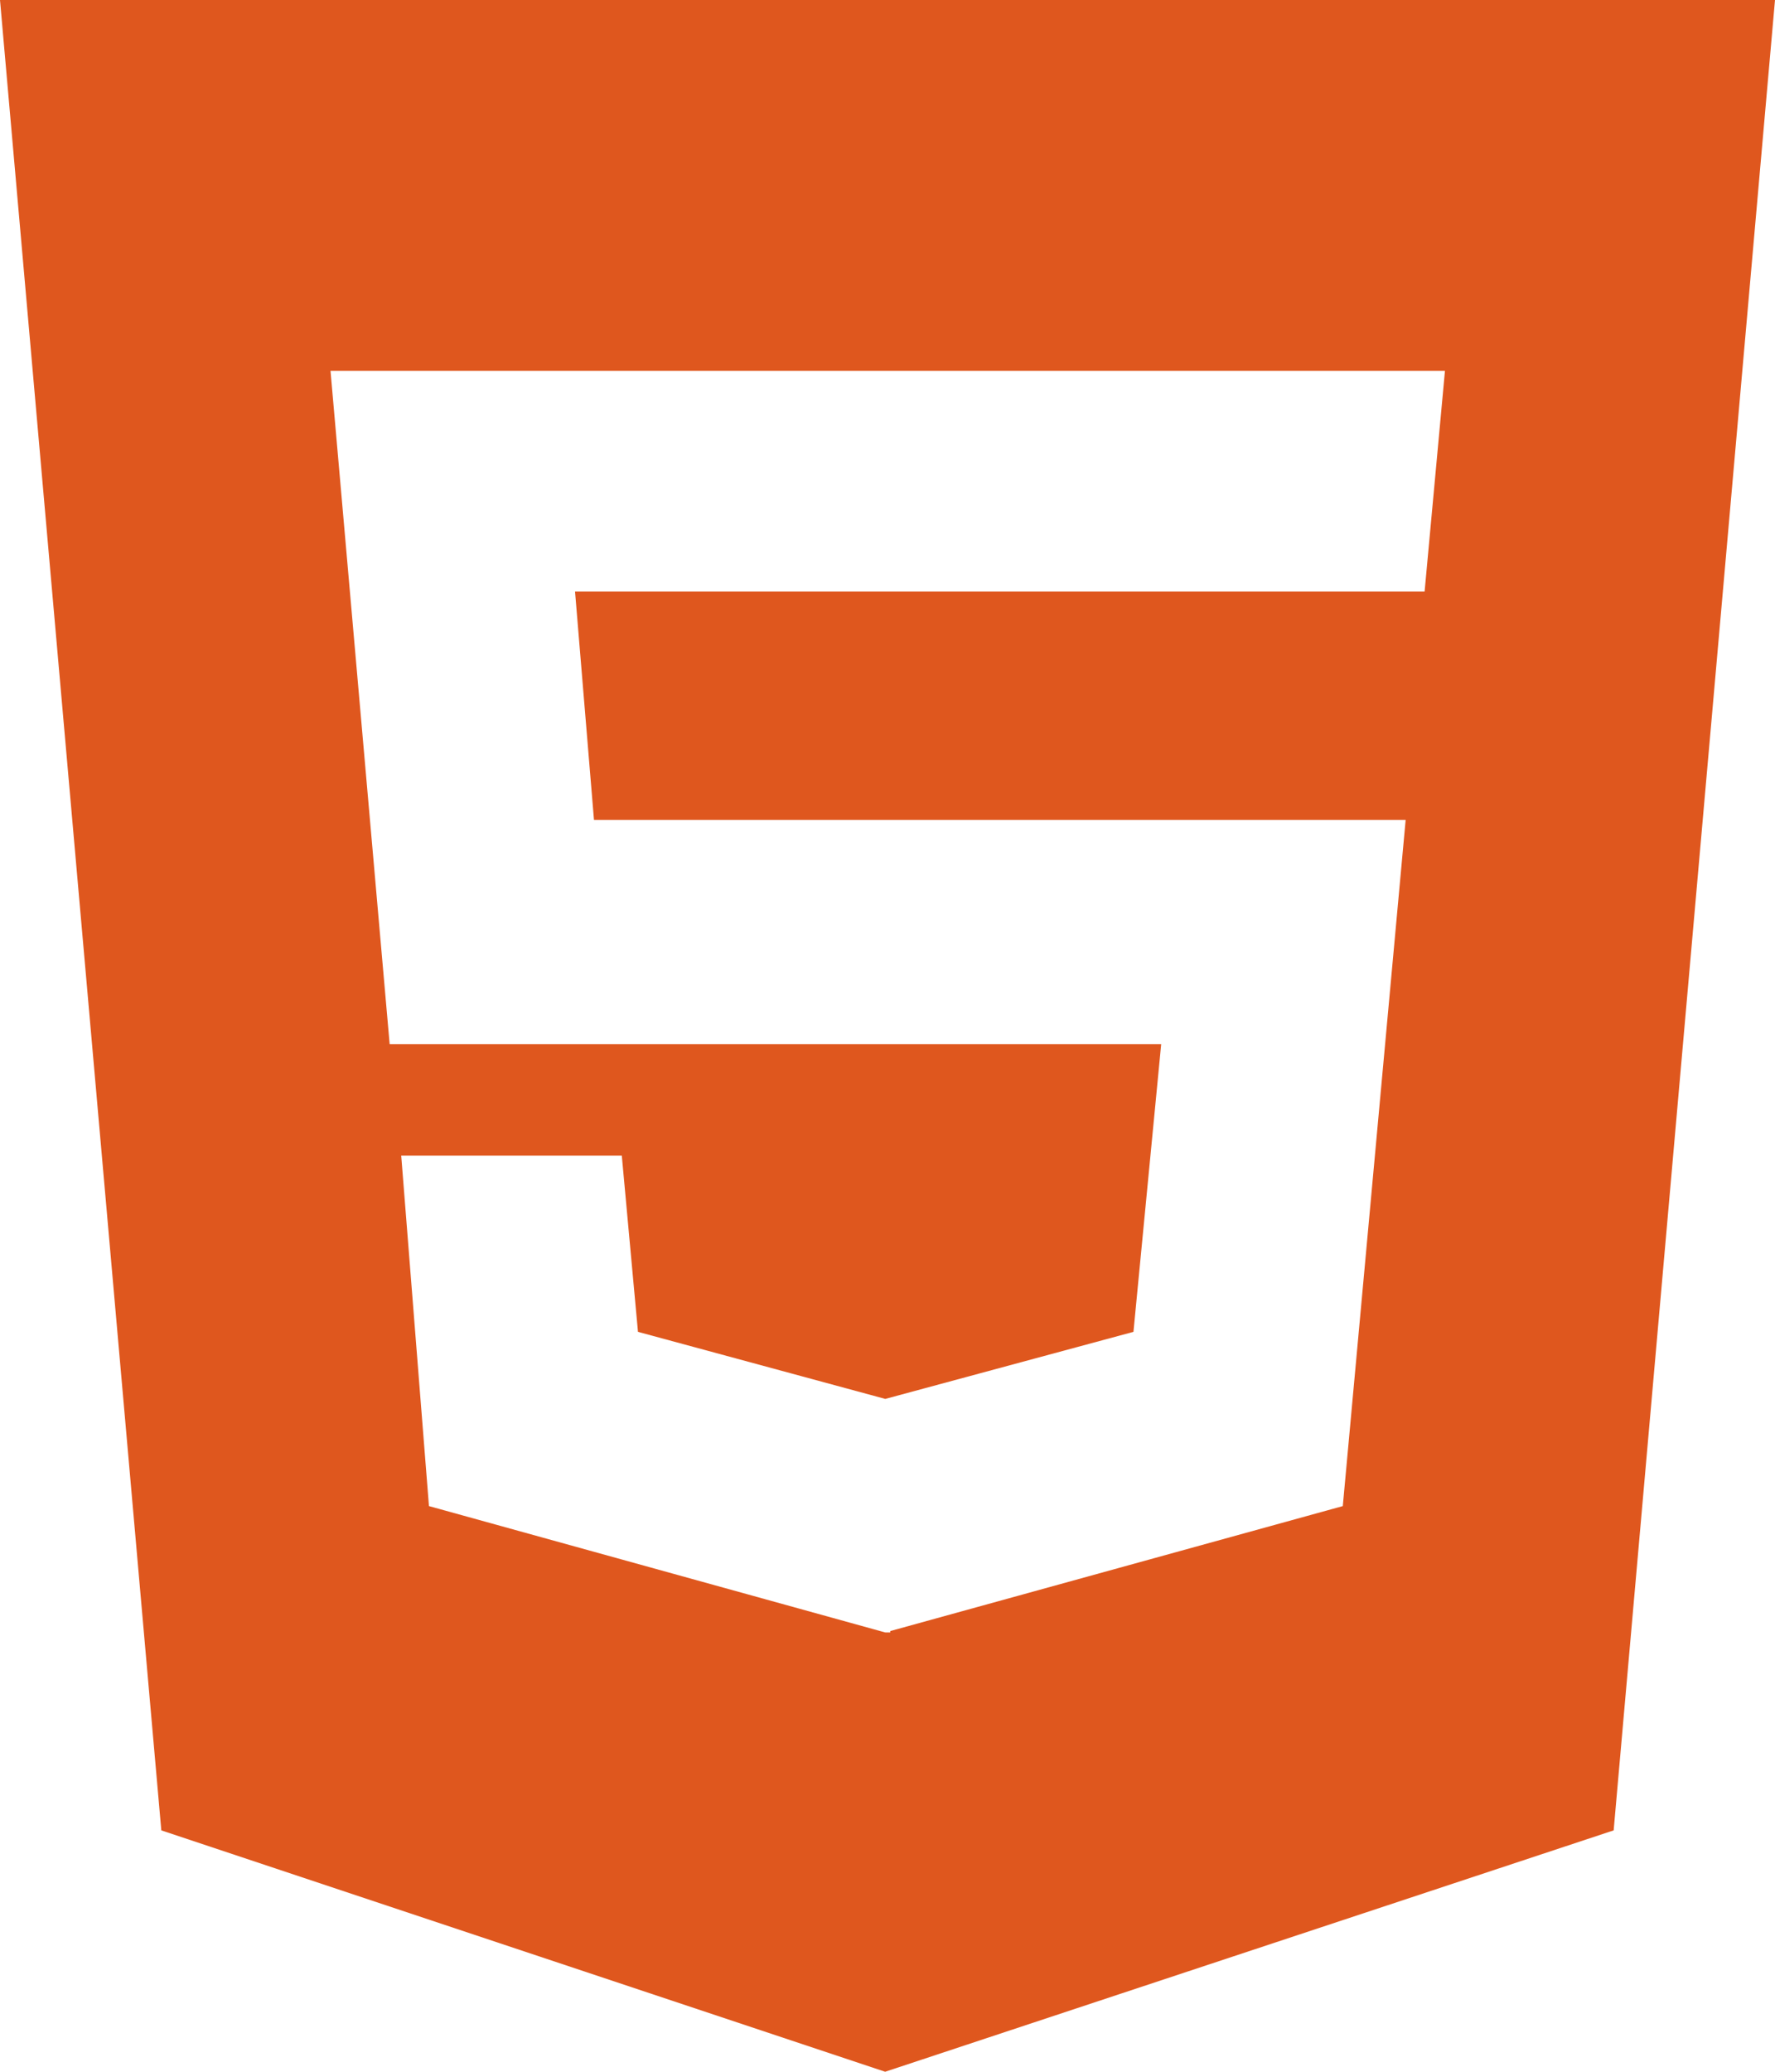 <svg xmlns="http://www.w3.org/2000/svg" width="65.085" height="75.932" viewBox="0 0 65.085 75.932"><path d="M0,32,5.915,99.085l26.542,8.847,26.712-8.847L65.085,32ZM52.237,53.678H21.085l.695,8.373H51.542L49.237,87.2,32.644,91.78v.051h-.186L15.729,87.2,14.712,74.356H22.8l.593,6.458,9.068,2.458,9.1-2.458,1.017-10.542H14.288L12.119,45.593H52.983Z" transform="translate(0 -32)" fill="#df571e"/></svg>